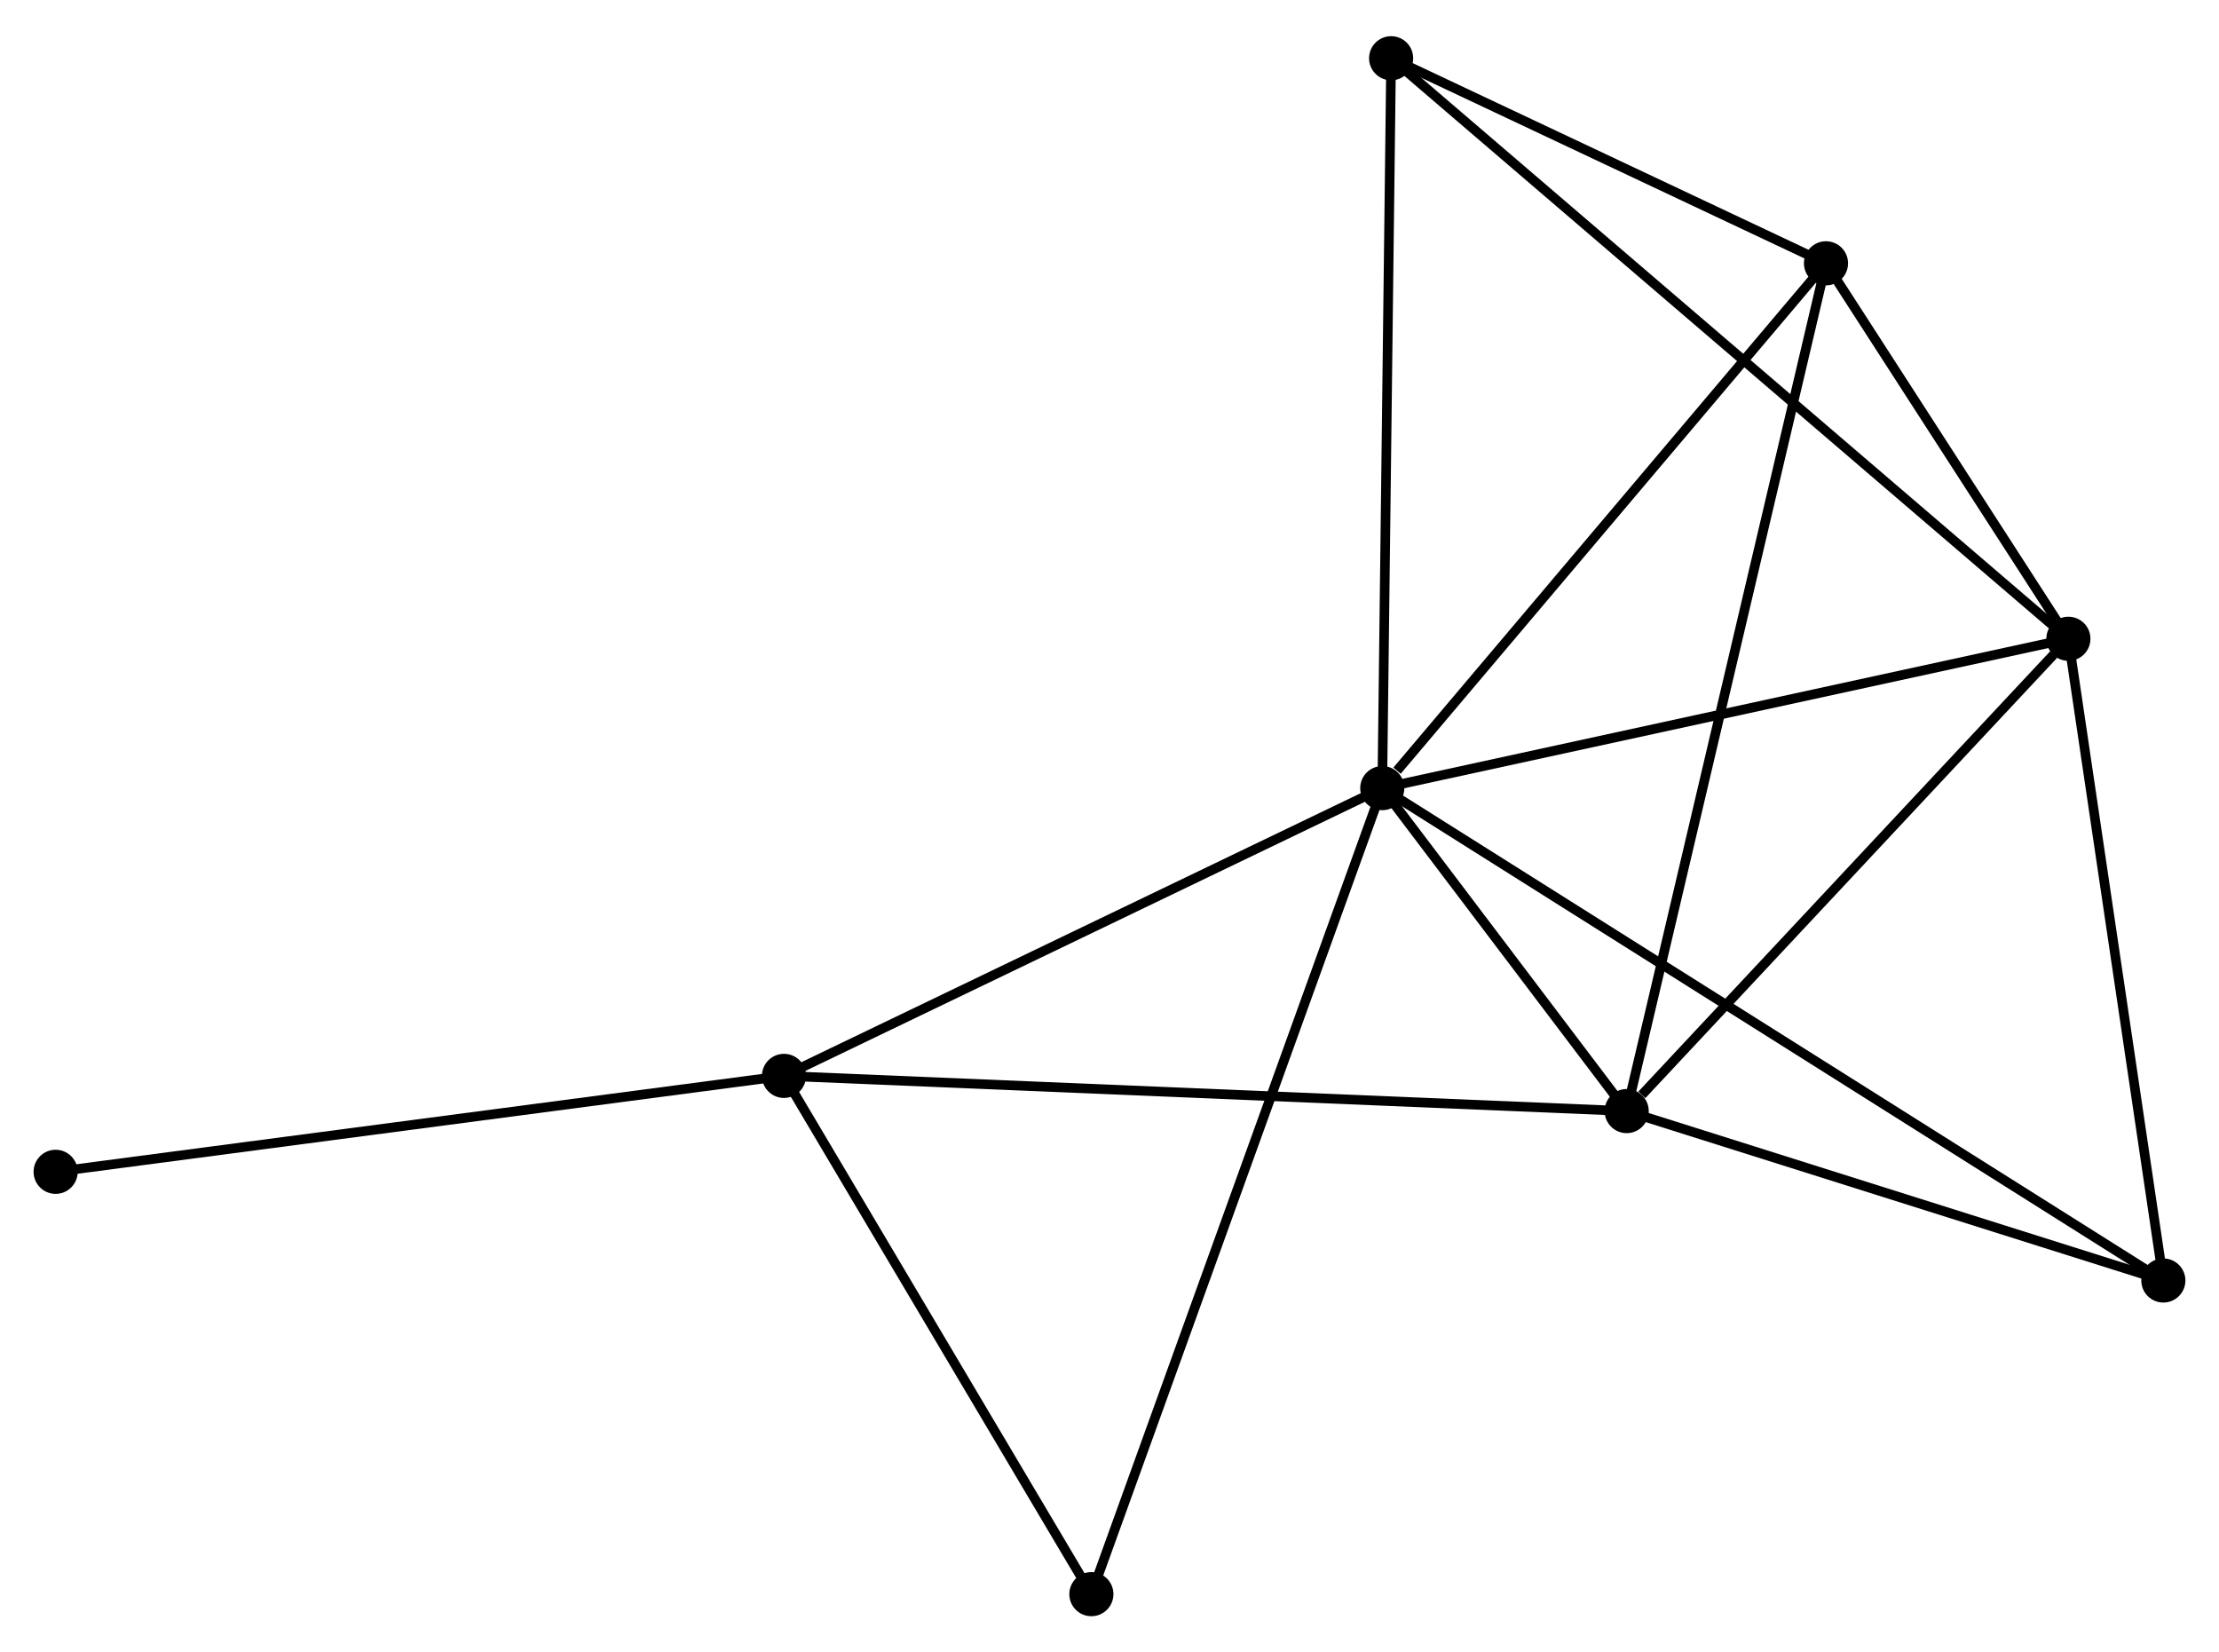 <?xml version="1.0" encoding="UTF-8" standalone="no"?>
<!DOCTYPE svg PUBLIC "-//W3C//DTD SVG 1.1//EN"
 "http://www.w3.org/Graphics/SVG/1.1/DTD/svg11.dtd">
<!-- Generated by graphviz version 2.36.0 (20140111.2315)
 -->
<!-- Title: %3 Pages: 1 -->
<svg width="231pt" height="172pt"
 viewBox="0.00 0.00 231.34 171.71" xmlns="http://www.w3.org/2000/svg" xmlns:xlink="http://www.w3.org/1999/xlink">
<g id="graph0" class="graph" transform="scale(1 1) rotate(0) translate(4 167.709)">
<title>%3</title>
<!-- 0 -->
<g id="node1" class="node"><title>0</title>
<ellipse fill="black" stroke="black" cx="140.108" cy="-85.824" rx="1.8" ry="1.8"/>
</g>
<!-- 1 -->
<g id="node2" class="node"><title>1</title>
<ellipse fill="black" stroke="black" cx="211.638" cy="-101.393" rx="1.8" ry="1.8"/>
</g>
<!-- 0&#45;&#45;1 -->
<g id="edge1" class="edge"><title>0&#45;&#45;1</title>
<path fill="none" stroke="black" d="M141.876,-86.209C151.686,-88.344 199.358,-98.72 209.669,-100.964"/>
</g>
<!-- 2 -->
<g id="node3" class="node"><title>2</title>
<ellipse fill="black" stroke="black" cx="165.588" cy="-52.158" rx="1.8" ry="1.8"/>
</g>
<!-- 0&#45;&#45;2 -->
<g id="edge2" class="edge"><title>0&#45;&#45;2</title>
<path fill="none" stroke="black" d="M141.203,-84.377C145.318,-78.94 159.849,-59.741 164.289,-53.874"/>
</g>
<!-- 3 -->
<g id="node4" class="node"><title>3</title>
<ellipse fill="black" stroke="black" cx="77.734" cy="-55.827" rx="1.8" ry="1.8"/>
</g>
<!-- 0&#45;&#45;3 -->
<g id="edge3" class="edge"><title>0&#45;&#45;3</title>
<path fill="none" stroke="black" d="M138.308,-84.959C129.2,-80.578 88.267,-60.893 79.422,-56.639"/>
</g>
<!-- 4 -->
<g id="node5" class="node"><title>4</title>
<ellipse fill="black" stroke="black" cx="186.368" cy="-140.533" rx="1.8" ry="1.8"/>
</g>
<!-- 0&#45;&#45;4 -->
<g id="edge4" class="edge"><title>0&#45;&#45;4</title>
<path fill="none" stroke="black" d="M141.647,-87.644C148.796,-96.099 178.684,-131.445 185.137,-139.076"/>
</g>
<!-- 5 -->
<g id="node6" class="node"><title>5</title>
<ellipse fill="black" stroke="black" cx="141.031" cy="-161.909" rx="1.8" ry="1.8"/>
</g>
<!-- 0&#45;&#45;5 -->
<g id="edge5" class="edge"><title>0&#45;&#45;5</title>
<path fill="none" stroke="black" d="M140.13,-87.705C140.258,-98.231 140.884,-149.74 141.009,-160.094"/>
</g>
<!-- 6 -->
<g id="node7" class="node"><title>6</title>
<ellipse fill="black" stroke="black" cx="221.538" cy="-34.498" rx="1.8" ry="1.8"/>
</g>
<!-- 0&#45;&#45;6 -->
<g id="edge6" class="edge"><title>0&#45;&#45;6</title>
<path fill="none" stroke="black" d="M141.808,-84.752C152.406,-78.072 209.276,-42.226 219.846,-35.564"/>
</g>
<!-- 7 -->
<g id="node8" class="node"><title>7</title>
<ellipse fill="black" stroke="black" cx="109.781" cy="-1.8" rx="1.8" ry="1.8"/>
</g>
<!-- 0&#45;&#45;7 -->
<g id="edge7" class="edge"><title>0&#45;&#45;7</title>
<path fill="none" stroke="black" d="M139.474,-84.069C135.527,-73.134 114.347,-14.452 110.41,-3.545"/>
</g>
<!-- 1&#45;&#45;2 -->
<g id="edge8" class="edge"><title>1&#45;&#45;2</title>
<path fill="none" stroke="black" d="M210.106,-99.754C203.114,-92.279 174.274,-61.445 167.173,-53.853"/>
</g>
<!-- 1&#45;&#45;4 -->
<g id="edge9" class="edge"><title>1&#45;&#45;4</title>
<path fill="none" stroke="black" d="M210.552,-103.074C206.395,-109.512 191.523,-132.549 187.422,-138.901"/>
</g>
<!-- 1&#45;&#45;5 -->
<g id="edge10" class="edge"><title>1&#45;&#45;5</title>
<path fill="none" stroke="black" d="M210.163,-102.656C200.974,-110.532 151.663,-152.797 142.498,-160.652"/>
</g>
<!-- 1&#45;&#45;6 -->
<g id="edge11" class="edge"><title>1&#45;&#45;6</title>
<path fill="none" stroke="black" d="M211.923,-99.463C213.369,-89.694 219.866,-45.795 221.27,-36.309"/>
</g>
<!-- 2&#45;&#45;3 -->
<g id="edge12" class="edge"><title>2&#45;&#45;3</title>
<path fill="none" stroke="black" d="M163.753,-52.235C152.32,-52.712 90.963,-55.275 79.559,-55.751"/>
</g>
<!-- 2&#45;&#45;4 -->
<g id="edge13" class="edge"><title>2&#45;&#45;4</title>
<path fill="none" stroke="black" d="M166.022,-54.004C168.726,-65.505 183.239,-127.225 185.936,-138.697"/>
</g>
<!-- 2&#45;&#45;6 -->
<g id="edge14" class="edge"><title>2&#45;&#45;6</title>
<path fill="none" stroke="black" d="M167.449,-51.571C175.944,-48.889 210.984,-37.829 219.612,-35.106"/>
</g>
<!-- 3&#45;&#45;7 -->
<g id="edge15" class="edge"><title>3&#45;&#45;7</title>
<path fill="none" stroke="black" d="M78.8,-54.03C83.666,-45.827 103.736,-11.991 108.677,-3.66"/>
</g>
<!-- 8 -->
<g id="node9" class="node"><title>8</title>
<ellipse fill="black" stroke="black" cx="1.8" cy="-45.827" rx="1.8" ry="1.8"/>
</g>
<!-- 3&#45;&#45;8 -->
<g id="edge16" class="edge"><title>3&#45;&#45;8</title>
<path fill="none" stroke="black" d="M75.857,-55.58C65.351,-54.197 13.945,-47.427 3.611,-46.066"/>
</g>
<!-- 4&#45;&#45;5 -->
<g id="edge17" class="edge"><title>4&#45;&#45;5</title>
<path fill="none" stroke="black" d="M184.42,-141.451C176.963,-144.967 150.279,-157.549 142.922,-161.018"/>
</g>
</g>
</svg>
